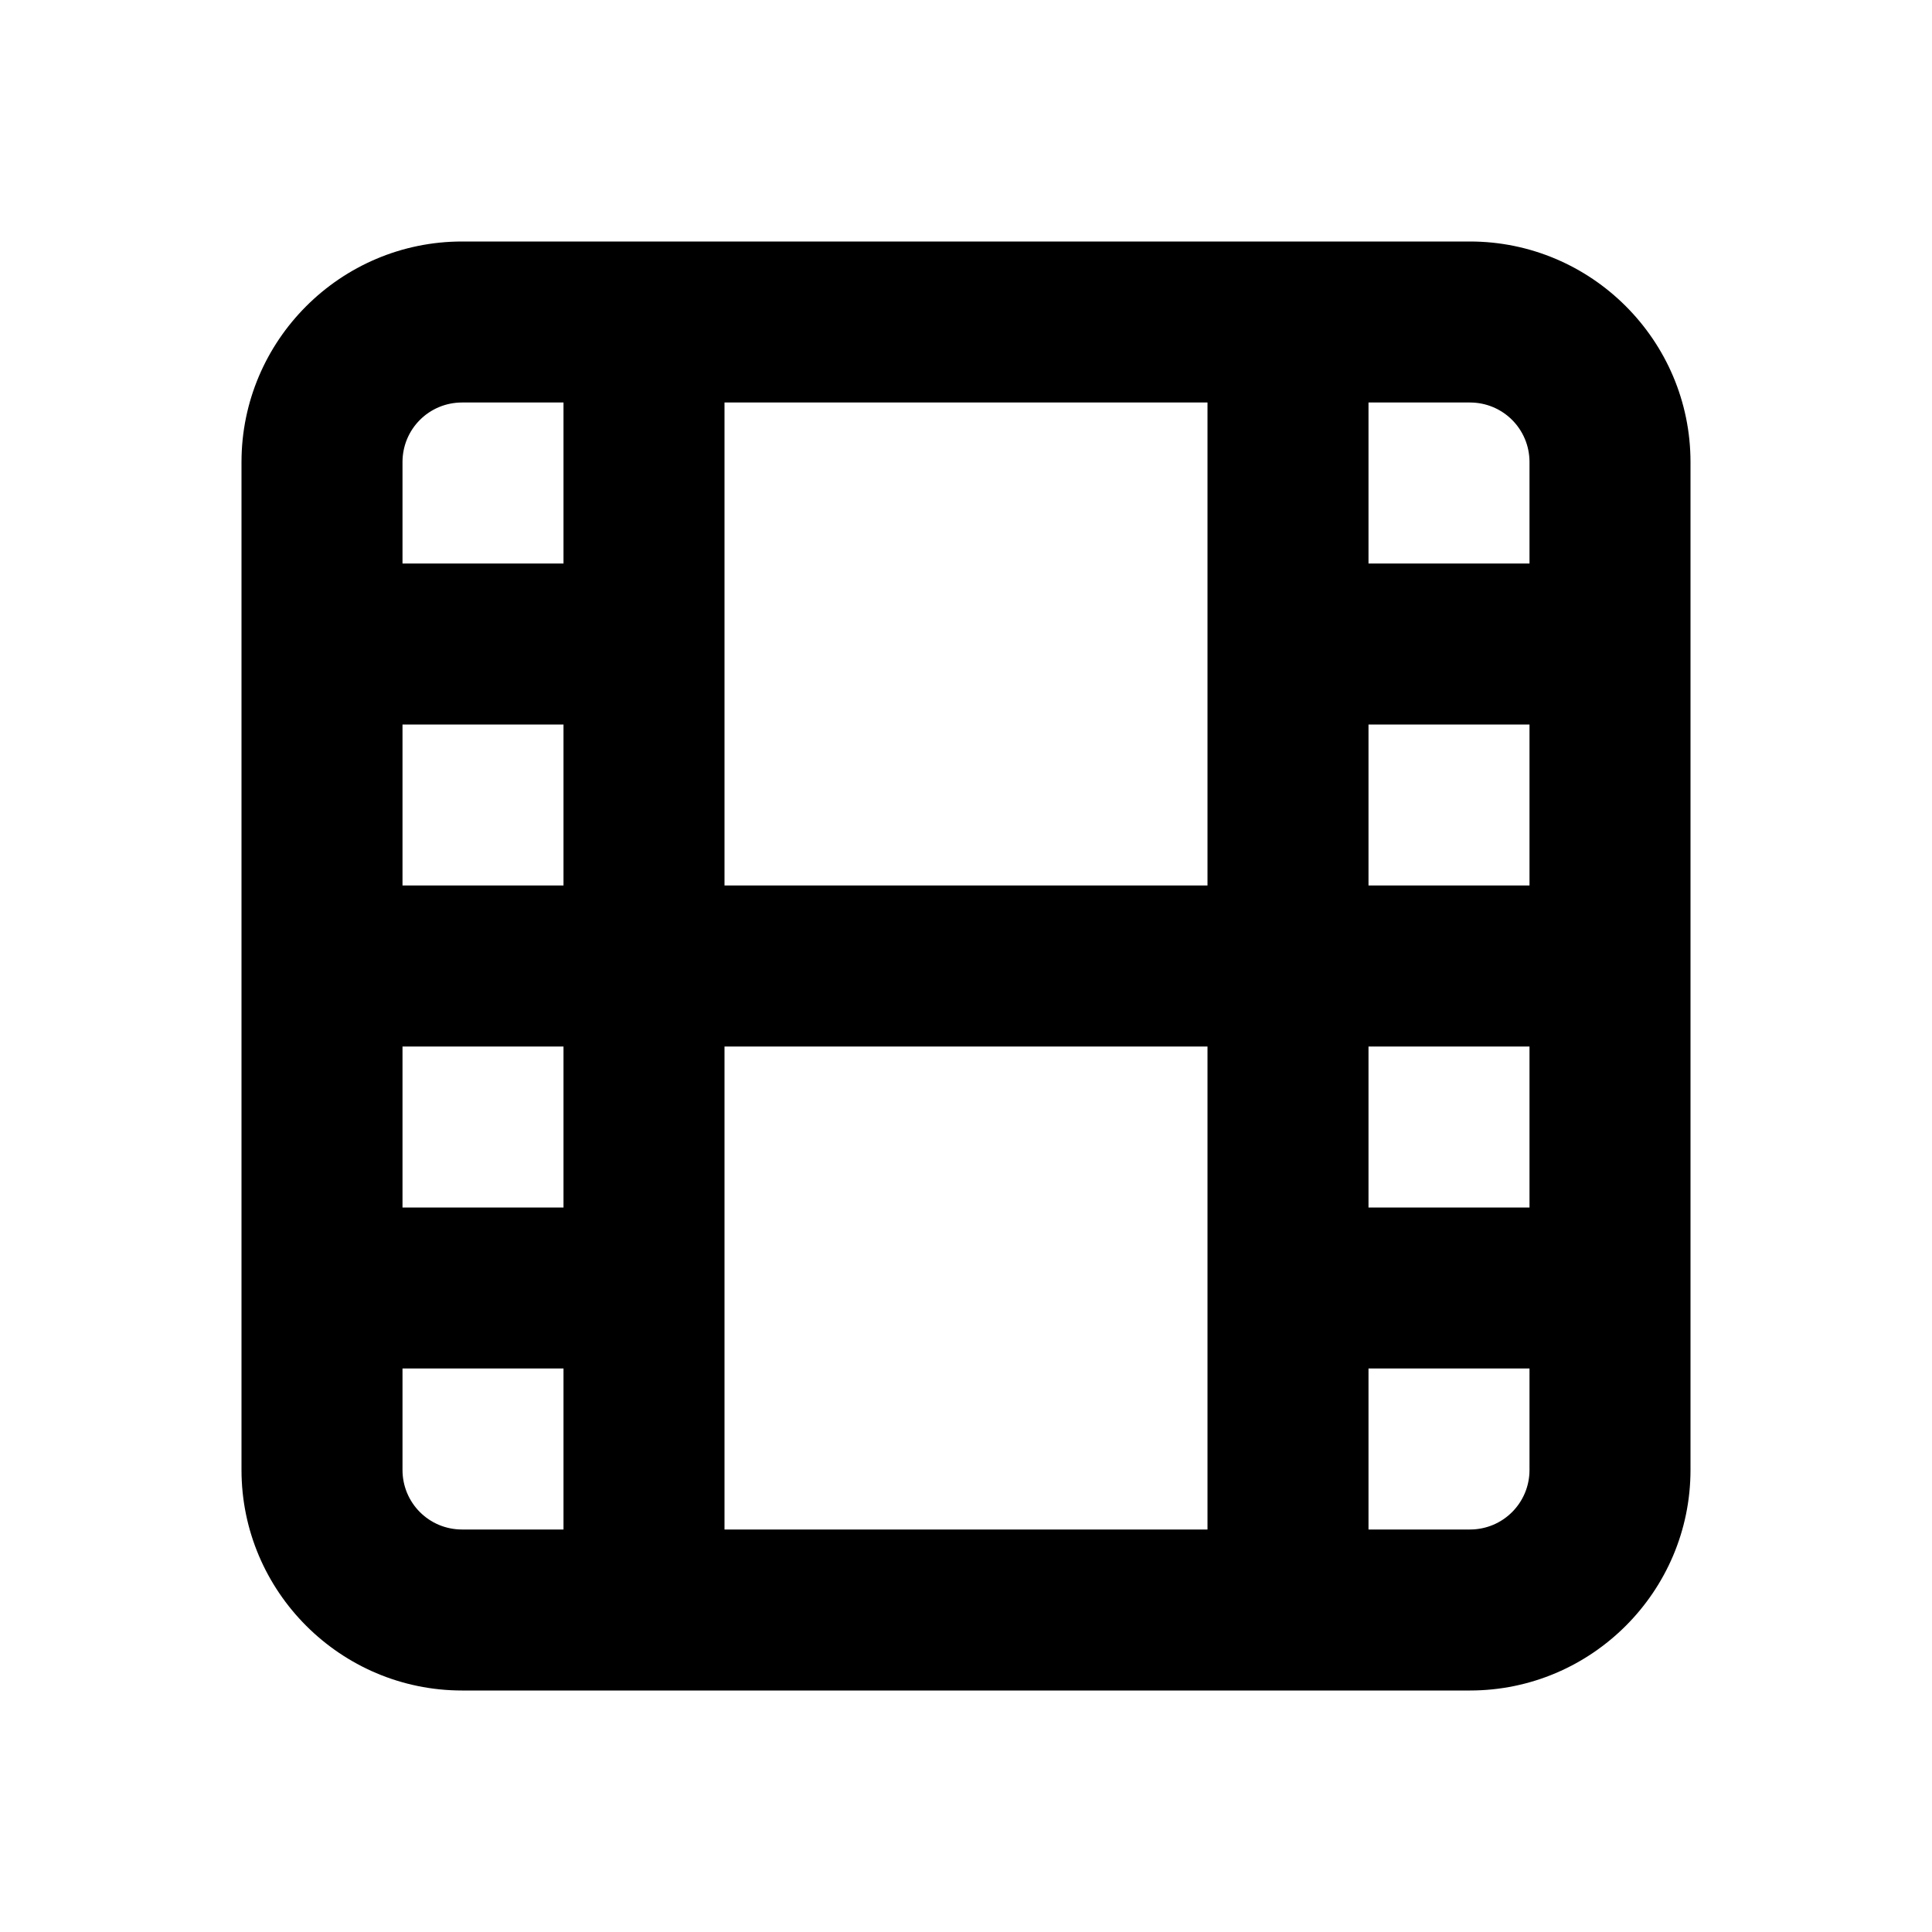 <svg class="fill-current stroke-current w-full h-full" style="color: inherit" stroke-width="0.2" width="24" height="24" viewBox="0 0 24 24" stroke="none" xmlns="http://www.w3.org/2000/svg">
<path d="M18.26 3H5.74C4.23 3 3 4.23 3 5.74V18.26C3 19.77 4.23 21 5.74 21H18.26C19.77 21 21 19.77 21 18.26V5.74C21 4.23 19.77 3 18.26 3ZM17 9H19V11H17V9ZM15 11H9V5H15V11ZM7 11H5V9H7V11ZM5 13H7V15H5V13ZM9 13H15V19H9V13ZM17 13H19V15H17V13ZM19 5.74V7H17V5H18.26C18.67 5 19 5.33 19 5.74ZM5.74 5H7V7H5V5.74C5 5.33 5.33 5 5.74 5ZM5 18.26V17H7V19H5.74C5.33 19 5 18.67 5 18.26ZM18.26 19H17V17H19V18.26C19 18.67 18.67 19 18.26 19Z" />
</svg>
